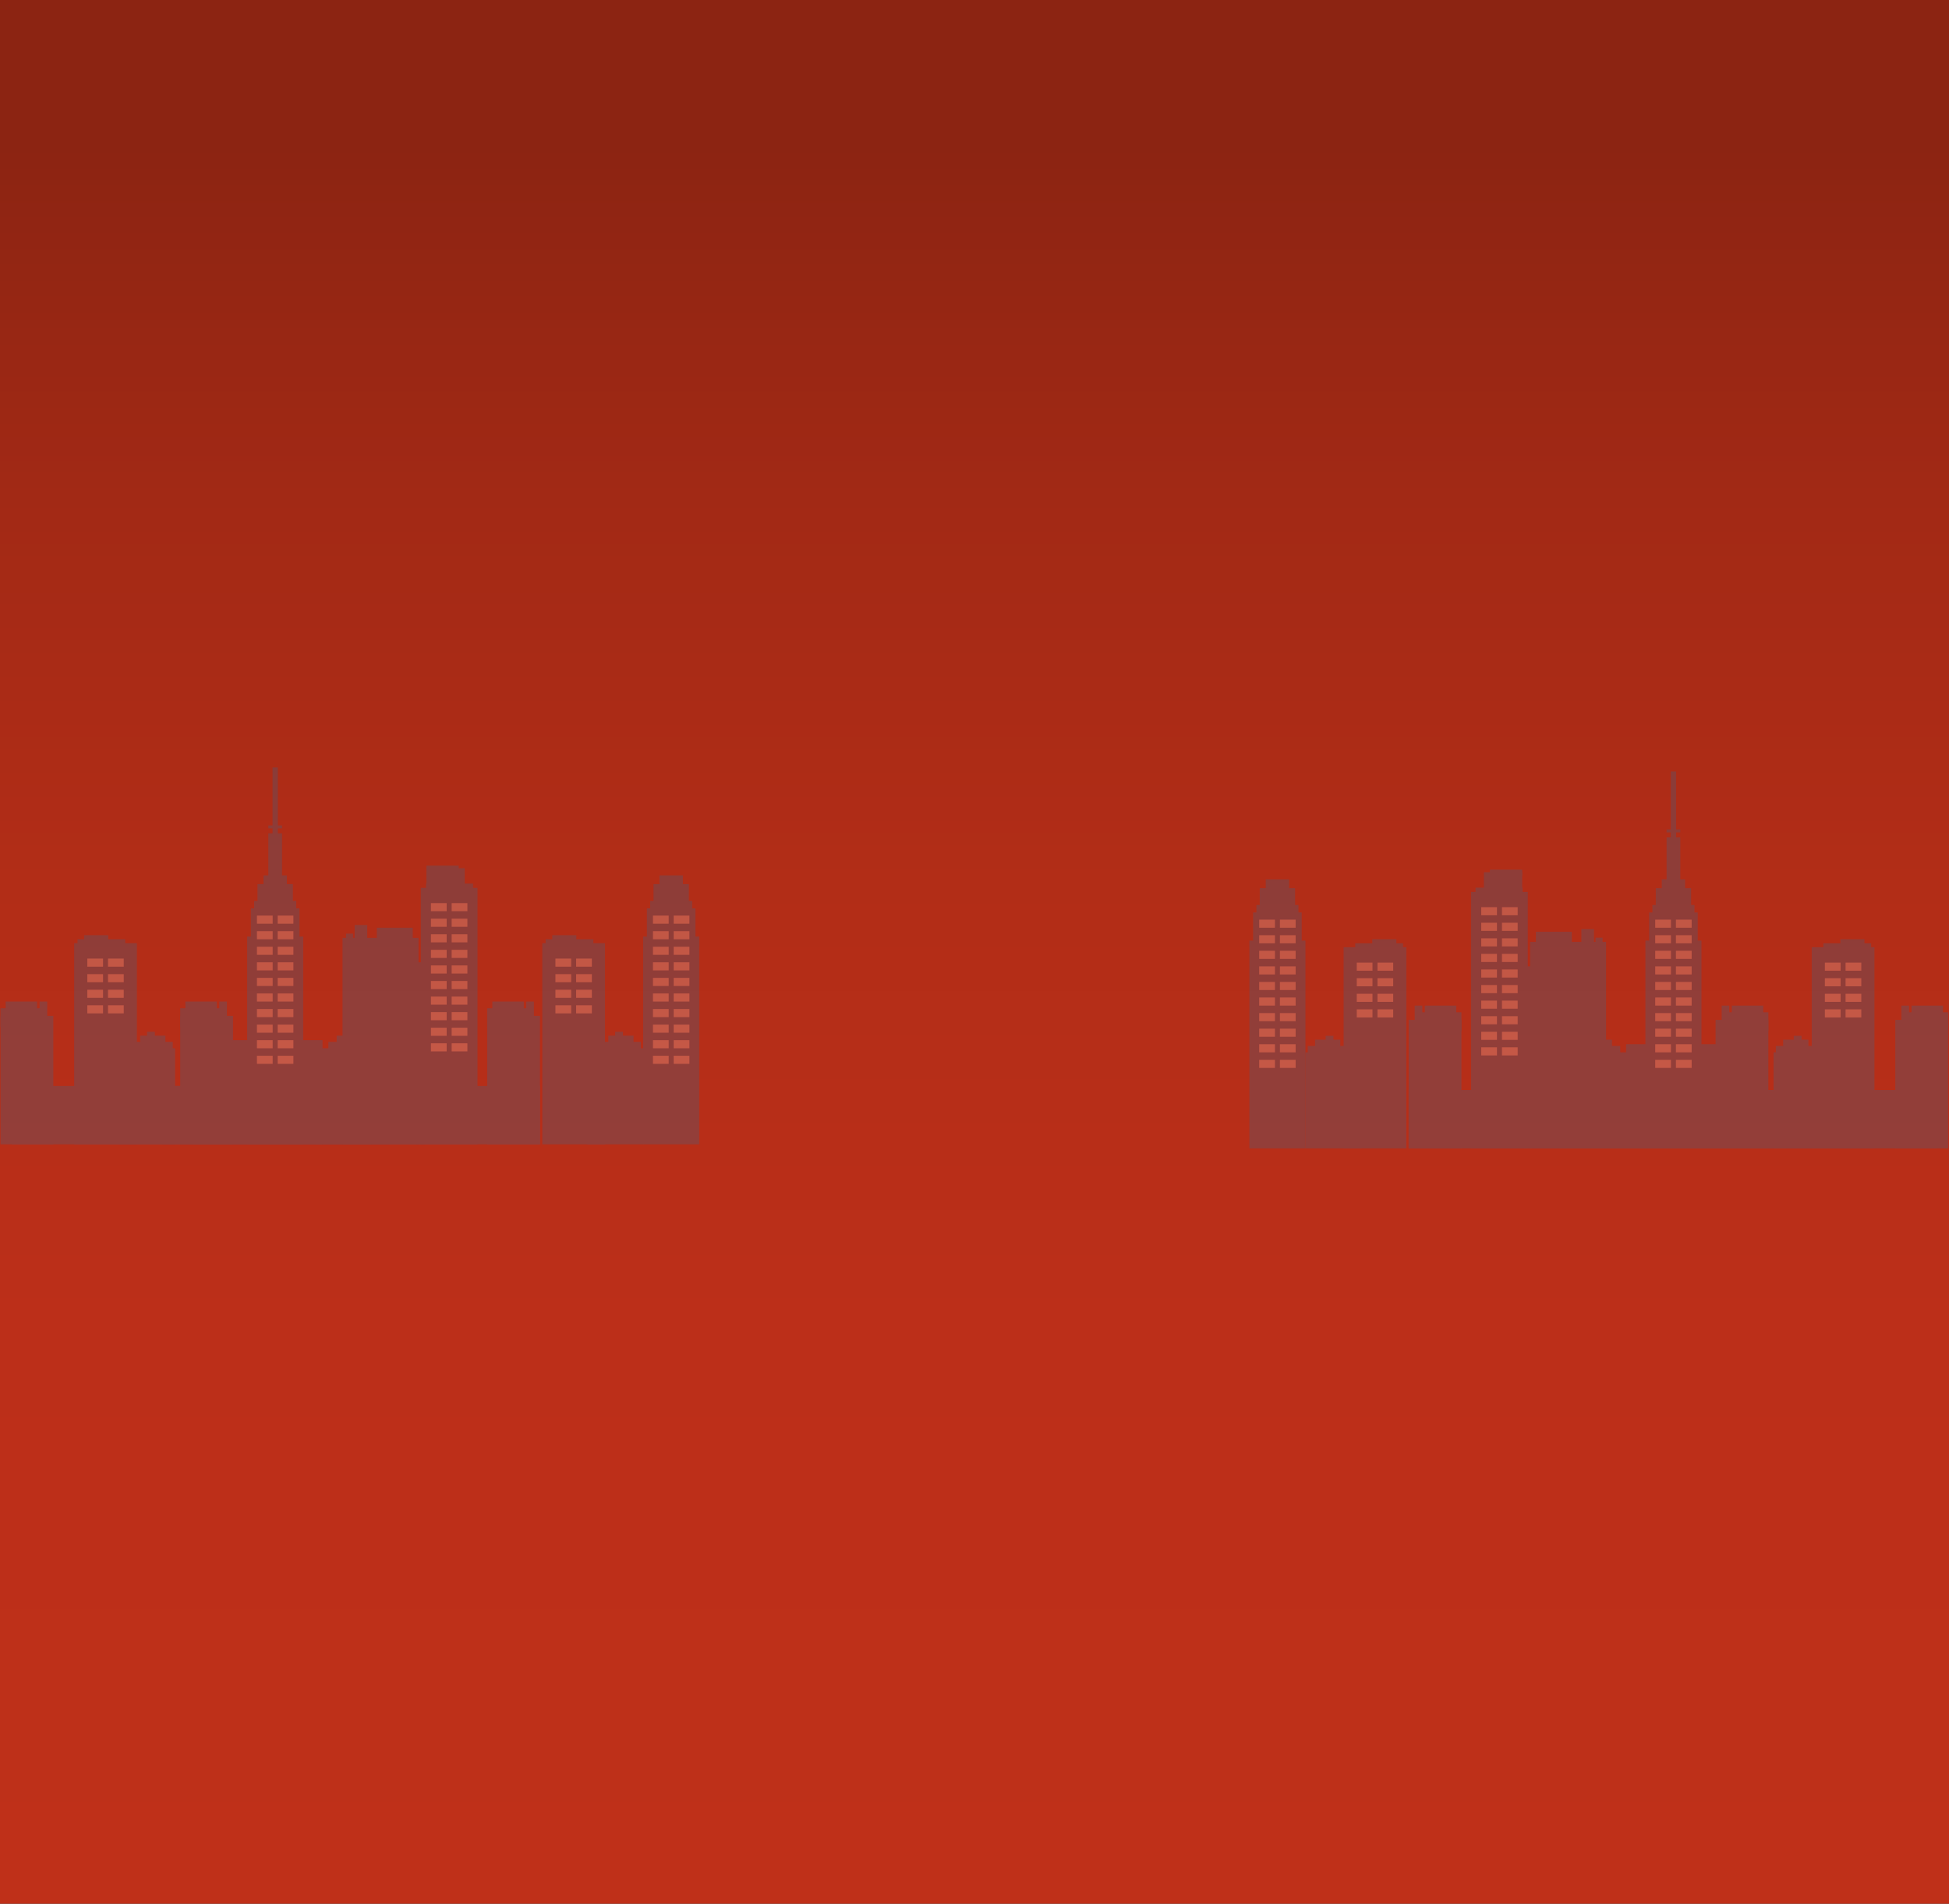 <svg xmlns="http://www.w3.org/2000/svg" xmlns:xlink="http://www.w3.org/1999/xlink" viewBox="0 0 1280 1250.13"><rect x="0" y="0" width="1280" height="1250.13" fill="#333333" stroke="none"/><defs><style>.cls-1{isolation:isolate;}.cls-2{fill:url(#Degradado_sin_nombre_190);}.cls-3{opacity:0.2;mix-blend-mode:multiply;}.cls-4{fill:#007cc0;}.cls-5{fill:#fff;}</style><linearGradient id="Degradado_sin_nombre_190" x1="640" y1="1246.75" x2="640" y2="95.28" gradientUnits="userSpaceOnUse"><stop offset="0" stop-color="#bf3019"/><stop offset="0.33" stop-color="#bc2f19"/><stop offset="0.58" stop-color="#b22d17"/><stop offset="0.8" stop-color="#a22915"/><stop offset="1" stop-color="#8c2412"/></linearGradient></defs><title>red-building-bg</title><g class="cls-1"><g id="Layer_2" data-name="Layer 2"><g id="Capa_2" data-name="Capa 2"><rect class="cls-2" width="1280" height="1250.13"/><g class="cls-3"><rect class="cls-4" x="422.39" y="615.01" width="36.82" height="136.43" transform="translate(881.6 1366.45) rotate(-180)"/><rect class="cls-4" x="424.85" y="596.53" width="31.91" height="29.87" transform="translate(881.6 1222.92) rotate(-180)"/><rect class="cls-4" x="426.99" y="591.62" width="27.62" height="14.93" transform="translate(881.6 1198.17) rotate(-180)"/><rect class="cls-4" x="429.19" y="580.57" width="23.22" height="23.22" transform="translate(881.6 1184.36) rotate(-180)"/><rect class="cls-4" x="433.13" y="574.85" width="15.34" height="11.05" transform="translate(881.6 1160.74) rotate(-180)"/><rect class="cls-5" x="442.44" y="601.23" width="10.33" height="5.32" transform="translate(895.21 1207.79) rotate(-180)"/><rect class="cls-5" x="428.84" y="601.23" width="10.33" height="5.32" transform="translate(868 1207.79) rotate(-180)"/><rect class="cls-5" x="442.44" y="611.46" width="10.33" height="5.32" transform="translate(895.21 1228.24) rotate(-180)"/><rect class="cls-5" x="428.84" y="611.46" width="10.33" height="5.32" transform="translate(868 1228.24) rotate(-180)"/><rect class="cls-5" x="442.44" y="621.69" width="10.33" height="5.32" transform="translate(895.21 1248.7) rotate(-180)"/><rect class="cls-5" x="428.84" y="621.69" width="10.33" height="5.32" transform="translate(868 1248.7) rotate(-180)"/><rect class="cls-5" x="442.44" y="631.92" width="10.33" height="5.32" transform="translate(895.21 1269.15) rotate(-180)"/><rect class="cls-5" x="428.84" y="631.92" width="10.33" height="5.32" transform="translate(868 1269.15) rotate(-180)"/><rect class="cls-5" x="442.44" y="642.15" width="10.33" height="5.32" transform="translate(895.21 1289.61) rotate(-180)"/><rect class="cls-5" x="428.84" y="642.15" width="10.33" height="5.32" transform="translate(868 1289.61) rotate(-180)"/><rect class="cls-5" x="442.44" y="652.37" width="10.33" height="5.32" transform="translate(895.21 1310.07) rotate(-180)"/><rect class="cls-5" x="428.84" y="652.37" width="10.33" height="5.32" transform="translate(868 1310.07) rotate(-180)"/><rect class="cls-5" x="442.44" y="662.6" width="10.33" height="5.32" transform="translate(895.21 1330.52) rotate(-180)"/><rect class="cls-5" x="428.84" y="662.6" width="10.33" height="5.32" transform="translate(868 1330.52) rotate(-180)"/><rect class="cls-5" x="442.44" y="672.83" width="10.33" height="5.32" transform="translate(895.21 1350.98) rotate(-180)"/><rect class="cls-5" x="428.84" y="672.83" width="10.33" height="5.32" transform="translate(868 1350.98) rotate(-180)"/><rect class="cls-5" x="442.44" y="683.06" width="10.33" height="5.32" transform="translate(895.21 1371.44) rotate(-180)"/><rect class="cls-5" x="428.84" y="683.06" width="10.33" height="5.32" transform="translate(868 1371.44) rotate(-180)"/><rect class="cls-5" x="442.44" y="693.29" width="10.33" height="5.32" transform="translate(895.21 1391.89) rotate(-180)"/><rect class="cls-5" x="428.84" y="693.29" width="10.33" height="5.32" transform="translate(868 1391.89) rotate(-180)"/><rect class="cls-4" x="126.45" y="683.06" width="85.37" height="68.38" transform="translate(338.26 1434.5) rotate(-180)"/><rect class="cls-4" x="207.18" y="688.38" width="36.82" height="63.06" transform="translate(451.18 1439.82) rotate(-180)"/><rect class="cls-4" x="215.67" y="684.18" width="26.8" height="10.43" transform="translate(458.14 1378.8) rotate(-180)"/><rect class="cls-4" x="221.09" y="680.09" width="16.57" height="7.16" transform="translate(458.75 1367.34) rotate(-180)"/><rect class="cls-4" x="225.59" y="677.54" width="5.11" height="3.89" transform="translate(456.29 1358.96) rotate(-180)"/><rect class="cls-4" x="162.31" y="615.01" width="36.82" height="136.43" transform="translate(361.45 1366.45) rotate(-180)"/><rect class="cls-4" x="164.77" y="596.53" width="31.91" height="29.87" transform="translate(361.45 1222.92) rotate(-180)"/><rect class="cls-4" x="166.91" y="591.62" width="27.62" height="14.93" transform="translate(361.45 1198.17) rotate(-180)"/><rect class="cls-4" x="169.11" y="580.57" width="23.22" height="23.22" transform="translate(361.45 1184.36) rotate(-180)"/><rect class="cls-4" x="173.05" y="574.85" width="15.34" height="11.05" transform="translate(361.45 1160.74) rotate(-180)"/><rect class="cls-4" x="176.22" y="547.23" width="9" height="35.8" transform="translate(361.45 1130.26) rotate(-180)"/><rect class="cls-4" x="178.98" y="503.96" width="3.48" height="46.84" transform="translate(361.45 1054.77) rotate(-180)"/><rect class="cls-4" x="176.22" y="542.01" width="9" height="1.94" transform="translate(361.45 1085.97) rotate(-180)"/><rect class="cls-5" x="182.36" y="601.23" width="10.33" height="5.32" transform="translate(375.05 1207.79) rotate(-180)"/><rect class="cls-5" x="168.76" y="601.23" width="10.33" height="5.32" transform="translate(347.84 1207.79) rotate(-180)"/><rect class="cls-5" x="182.36" y="611.46" width="10.33" height="5.32" transform="translate(375.05 1228.24) rotate(-180)"/><rect class="cls-5" x="168.76" y="611.46" width="10.33" height="5.32" transform="translate(347.84 1228.24) rotate(-180)"/><rect class="cls-5" x="182.36" y="621.69" width="10.33" height="5.32" transform="translate(375.05 1248.7) rotate(-180)"/><rect class="cls-5" x="168.76" y="621.69" width="10.33" height="5.32" transform="translate(347.84 1248.7) rotate(-180)"/><rect class="cls-5" x="182.36" y="631.92" width="10.33" height="5.32" transform="translate(375.05 1269.15) rotate(-180)"/><rect class="cls-5" x="168.76" y="631.92" width="10.33" height="5.32" transform="translate(347.84 1269.15) rotate(-180)"/><rect class="cls-5" x="182.36" y="642.15" width="10.33" height="5.32" transform="translate(375.05 1289.61) rotate(-180)"/><rect class="cls-5" x="168.76" y="642.15" width="10.33" height="5.32" transform="translate(347.84 1289.61) rotate(-180)"/><rect class="cls-5" x="182.36" y="652.37" width="10.33" height="5.32" transform="translate(375.05 1310.07) rotate(-180)"/><rect class="cls-5" x="168.76" y="652.37" width="10.33" height="5.32" transform="translate(347.84 1310.07) rotate(-180)"/><rect class="cls-5" x="182.36" y="662.6" width="10.33" height="5.32" transform="translate(375.05 1330.52) rotate(-180)"/><rect class="cls-5" x="168.76" y="662.6" width="10.33" height="5.32" transform="translate(347.84 1330.52) rotate(-180)"/><rect class="cls-5" x="182.36" y="672.83" width="10.33" height="5.32" transform="translate(375.05 1350.98) rotate(-180)"/><rect class="cls-5" x="168.76" y="672.83" width="10.33" height="5.32" transform="translate(347.84 1350.98) rotate(-180)"/><rect class="cls-5" x="182.36" y="683.06" width="10.33" height="5.32" transform="translate(375.05 1371.44) rotate(-180)"/><rect class="cls-5" x="168.76" y="683.06" width="10.33" height="5.32" transform="translate(347.84 1371.44) rotate(-180)"/><rect class="cls-5" x="182.36" y="693.29" width="10.33" height="5.32" transform="translate(375.05 1391.89) rotate(-180)"/><rect class="cls-5" x="168.76" y="693.29" width="10.33" height="5.32" transform="translate(347.84 1391.89) rotate(-180)"/><rect class="cls-4" x="48.71" y="619.37" width="41.19" height="132.07" transform="translate(138.61 1370.81) rotate(-180)"/><rect class="cls-4" x="50.89" y="616.78" width="31.37" height="9.61" transform="translate(133.15 1243.18) rotate(-180)"/><rect class="cls-4" x="55.26" y="614.12" width="15.82" height="7.47" transform="translate(126.34 1235.71) rotate(-180)"/><rect class="cls-5" x="70.94" y="629.46" width="10.33" height="5.32" transform="translate(152.21 1264.25) rotate(-180)"/><rect class="cls-5" x="57.34" y="629.46" width="10.33" height="5.32" transform="translate(125.01 1264.25) rotate(-180)"/><rect class="cls-5" x="70.94" y="639.69" width="10.33" height="5.32" transform="translate(152.21 1284.7) rotate(-180)"/><rect class="cls-5" x="57.34" y="639.69" width="10.33" height="5.32" transform="translate(125.01 1284.7) rotate(-180)"/><rect class="cls-5" x="70.94" y="649.92" width="10.33" height="5.32" transform="translate(152.21 1305.16) rotate(-180)"/><rect class="cls-5" x="57.34" y="649.92" width="10.33" height="5.32" transform="translate(125.01 1305.16) rotate(-180)"/><rect class="cls-5" x="70.94" y="660.15" width="10.33" height="5.32" transform="translate(152.21 1325.61) rotate(-180)"/><rect class="cls-5" x="57.34" y="660.15" width="10.33" height="5.32" transform="translate(125.01 1325.61) rotate(-180)"/><rect class="cls-4" x="78.17" y="688.38" width="36.82" height="63.06" transform="translate(193.16 1439.82) rotate(-180)"/><rect class="cls-4" x="86.66" y="684.18" width="26.8" height="10.43" transform="translate(200.11 1378.8) rotate(-180)"/><rect class="cls-4" x="92.08" y="680.09" width="16.57" height="7.16" transform="translate(200.73 1367.34) rotate(-180)"/><rect class="cls-4" x="96.58" y="677.54" width="5.11" height="3.89" transform="translate(198.27 1358.96) rotate(-180)"/><rect class="cls-4" x="118.37" y="667.1" width="34.67" height="84.34" transform="translate(271.4 1418.54) rotate(-180)"/><rect class="cls-4" x="118.37" y="662.09" width="26.8" height="12.27" transform="translate(263.53 1336.46) rotate(-180)"/><rect class="cls-4" x="144.04" y="657.69" width="5.01" height="14.11" transform="translate(293.09 1329.5) rotate(-180)"/><rect class="cls-4" x="121.74" y="657.69" width="20.66" height="7.57" transform="translate(264.14 1322.95) rotate(-180)"/><rect class="cls-4" x="106.6" y="713.13" width="248.03" height="38.31" transform="translate(461.24 1464.57) rotate(-180)"/><rect class="cls-4" x="149.05" y="687.25" width="12.17" height="2.97" transform="translate(310.27 1377.47) rotate(-180)"/><rect class="cls-4" x="151.4" y="688.74" width="7.57" height="48.79" transform="translate(310.37 1426.26) rotate(-180)"/><rect class="cls-4" x="146.54" y="695.95" width="14.68" height="48.54" transform="translate(307.77 1440.43) rotate(-180)"/><rect class="cls-4" x="319.96" y="667.1" width="34.67" height="84.34" transform="translate(674.6 1418.54) rotate(-180)"/><rect class="cls-4" x="319.96" y="662.09" width="26.8" height="12.27" transform="translate(666.72 1336.46) rotate(-180)"/><rect class="cls-4" x="345.63" y="657.69" width="5.01" height="14.11" transform="translate(696.28 1329.5) rotate(-180)"/><rect class="cls-4" x="323.34" y="657.69" width="20.66" height="7.57" transform="translate(667.34 1322.95) rotate(-180)"/><rect class="cls-4" x="7.75" y="713.13" width="248.03" height="38.31" transform="translate(263.53 1464.57) rotate(-180)"/><rect class="cls-4" x="0.34" y="667.1" width="34.67" height="84.34" transform="translate(35.35 1418.54) rotate(-180)"/><rect class="cls-4" x="0.34" y="662.09" width="26.8" height="12.27" transform="translate(27.47 1336.46) rotate(-180)"/><rect class="cls-4" x="26.01" y="657.69" width="5.01" height="14.11" transform="translate(57.03 1329.5) rotate(-180)"/><rect class="cls-4" x="3.71" y="657.69" width="20.66" height="7.57" transform="translate(28.09 1322.95) rotate(-180)"/><rect class="cls-4" x="276.37" y="583.03" width="37.23" height="168.41" transform="translate(589.98 1334.47) rotate(-180)"/><rect class="cls-5" x="296.62" y="593.05" width="10.33" height="5.32" transform="translate(603.58 1191.42) rotate(-180)"/><rect class="cls-5" x="283.02" y="593.05" width="10.33" height="5.32" transform="translate(576.37 1191.42) rotate(-180)"/><rect class="cls-5" x="296.62" y="603.28" width="10.33" height="5.32" transform="translate(603.58 1211.88) rotate(-180)"/><rect class="cls-5" x="283.02" y="603.28" width="10.33" height="5.32" transform="translate(576.37 1211.88) rotate(-180)"/><rect class="cls-5" x="296.62" y="613.51" width="10.33" height="5.32" transform="translate(603.58 1232.33) rotate(-180)"/><rect class="cls-5" x="283.02" y="613.51" width="10.33" height="5.32" transform="translate(576.37 1232.33) rotate(-180)"/><rect class="cls-5" x="296.62" y="623.74" width="10.33" height="5.32" transform="translate(603.58 1252.79) rotate(-180)"/><rect class="cls-5" x="283.02" y="623.74" width="10.33" height="5.32" transform="translate(576.37 1252.79) rotate(-180)"/><rect class="cls-5" x="296.62" y="633.96" width="10.33" height="5.32" transform="translate(603.58 1273.25) rotate(-180)"/><rect class="cls-5" x="283.02" y="633.96" width="10.33" height="5.32" transform="translate(576.37 1273.25) rotate(-180)"/><rect class="cls-5" x="296.62" y="644.19" width="10.33" height="5.32" transform="translate(603.58 1293.7) rotate(-180)"/><rect class="cls-5" x="283.02" y="644.19" width="10.33" height="5.32" transform="translate(576.37 1293.7) rotate(-180)"/><rect class="cls-5" x="296.62" y="654.42" width="10.33" height="5.32" transform="translate(603.58 1314.16) rotate(-180)"/><rect class="cls-5" x="283.02" y="654.42" width="10.33" height="5.32" transform="translate(576.37 1314.16) rotate(-180)"/><rect class="cls-5" x="296.62" y="664.65" width="10.33" height="5.32" transform="translate(603.58 1334.61) rotate(-180)"/><rect class="cls-5" x="283.02" y="664.65" width="10.33" height="5.32" transform="translate(576.37 1334.61) rotate(-180)"/><rect class="cls-5" x="296.62" y="674.88" width="10.33" height="5.32" transform="translate(603.58 1355.07) rotate(-180)"/><rect class="cls-5" x="283.02" y="674.88" width="10.33" height="5.32" transform="translate(576.37 1355.07) rotate(-180)"/><rect class="cls-5" x="296.62" y="685.1" width="10.33" height="5.32" transform="translate(603.58 1375.53) rotate(-180)"/><rect class="cls-5" x="283.02" y="685.1" width="10.33" height="5.32" transform="translate(576.37 1375.53) rotate(-180)"/><rect class="cls-4" x="279.78" y="580.23" width="30.89" height="7.3" transform="translate(590.45 1167.76) rotate(-180)"/><rect class="cls-4" x="280.06" y="570.14" width="25.16" height="15.34" transform="translate(585.27 1155.62) rotate(-180)"/><rect class="cls-4" x="280.06" y="568.44" width="21.21" height="3.95" transform="translate(581.32 1140.83) rotate(-180)"/><rect class="cls-4" x="273.51" y="631.92" width="5.18" height="119.52" transform="translate(552.2 1383.36) rotate(-180)"/><rect class="cls-4" x="224.96" y="615.87" width="49.91" height="135.57" transform="translate(499.83 1367.31) rotate(-180)"/><rect class="cls-4" x="247.46" y="609.21" width="23.59" height="13.84" transform="translate(518.52 1232.26) rotate(-180)"/><rect class="cls-4" x="232.9" y="607.44" width="8.28" height="12.64" transform="translate(474.09 1227.52) rotate(-180)"/><rect class="cls-4" x="227.28" y="613.08" width="4.59" height="7" transform="translate(459.14 1233.17) rotate(-180)"/><rect class="cls-4" x="356.15" y="619.37" width="41.19" height="132.07" transform="translate(753.48 1370.81) rotate(-180)"/><rect class="cls-4" x="358.33" y="616.78" width="31.37" height="9.61" transform="translate(748.03 1243.18) rotate(-180)"/><rect class="cls-4" x="362.69" y="614.12" width="15.82" height="7.47" transform="translate(741.21 1235.71) rotate(-180)"/><rect class="cls-5" x="378.38" y="629.46" width="10.33" height="5.32" transform="translate(767.09 1264.25) rotate(-180)"/><rect class="cls-5" x="364.77" y="629.46" width="10.33" height="5.32" transform="translate(739.88 1264.25) rotate(-180)"/><rect class="cls-5" x="378.38" y="639.69" width="10.33" height="5.32" transform="translate(767.09 1284.7) rotate(-180)"/><rect class="cls-5" x="364.77" y="639.69" width="10.33" height="5.32" transform="translate(739.88 1284.7) rotate(-180)"/><rect class="cls-5" x="378.38" y="649.92" width="10.33" height="5.32" transform="translate(767.09 1305.16) rotate(-180)"/><rect class="cls-5" x="364.77" y="649.92" width="10.33" height="5.32" transform="translate(739.88 1305.16) rotate(-180)"/><rect class="cls-5" x="378.38" y="660.15" width="10.33" height="5.32" transform="translate(767.09 1325.61) rotate(-180)"/><rect class="cls-5" x="364.77" y="660.15" width="10.33" height="5.32" transform="translate(739.88 1325.61) rotate(-180)"/><rect class="cls-4" x="385.61" y="688.38" width="36.82" height="63.06" transform="translate(808.03 1439.82) rotate(-180)"/><rect class="cls-4" x="394.1" y="684.18" width="26.8" height="10.43" transform="translate(814.99 1378.8) rotate(-180)"/><rect class="cls-4" x="399.52" y="680.09" width="16.57" height="7.16" transform="translate(815.6 1367.34) rotate(-180)"/><rect class="cls-4" x="404.02" y="677.54" width="5.11" height="3.89" transform="translate(813.15 1358.96) rotate(-180)"/></g></g><g id="Layer_1-2" data-name="Layer 1"><g class="cls-3"><rect class="cls-4" x="820.54" y="617.67" width="36.82" height="136.43"/><rect class="cls-4" x="822.99" y="599.19" width="31.91" height="29.87"/><rect class="cls-4" x="825.14" y="594.28" width="27.62" height="14.93"/><rect class="cls-4" x="827.34" y="583.23" width="23.22" height="23.22"/><rect class="cls-4" x="831.28" y="577.5" width="15.34" height="11.05"/><rect class="cls-5" x="826.98" y="603.89" width="10.33" height="5.32"/><rect class="cls-5" x="840.58" y="603.89" width="10.33" height="5.32"/><rect class="cls-5" x="826.98" y="614.12" width="10.33" height="5.32"/><rect class="cls-5" x="840.58" y="614.12" width="10.33" height="5.32"/><rect class="cls-5" x="826.98" y="624.35" width="10.33" height="5.32"/><rect class="cls-5" x="840.58" y="624.35" width="10.33" height="5.32"/><rect class="cls-5" x="826.98" y="634.58" width="10.33" height="5.32"/><rect class="cls-5" x="840.58" y="634.58" width="10.33" height="5.32"/><rect class="cls-5" x="826.98" y="644.81" width="10.33" height="5.32"/><rect class="cls-5" x="840.58" y="644.81" width="10.33" height="5.32"/><rect class="cls-5" x="826.98" y="655.03" width="10.33" height="5.32"/><rect class="cls-5" x="840.58" y="655.03" width="10.33" height="5.32"/><rect class="cls-5" x="826.98" y="665.26" width="10.33" height="5.32"/><rect class="cls-5" x="840.58" y="665.26" width="10.33" height="5.32"/><rect class="cls-5" x="826.98" y="675.49" width="10.33" height="5.32"/><rect class="cls-5" x="840.58" y="675.49" width="10.33" height="5.32"/><rect class="cls-5" x="826.98" y="685.72" width="10.33" height="5.32"/><rect class="cls-5" x="840.58" y="685.72" width="10.33" height="5.32"/><rect class="cls-5" x="826.98" y="695.95" width="10.33" height="5.32"/><rect class="cls-5" x="840.58" y="695.95" width="10.33" height="5.32"/><rect class="cls-4" x="1067.93" y="685.72" width="85.37" height="68.38"/><rect class="cls-4" x="1035.75" y="691.04" width="36.82" height="63.06"/><rect class="cls-4" x="1037.28" y="686.84" width="26.8" height="10.43"/><rect class="cls-4" x="1042.09" y="682.75" width="16.57" height="7.16"/><rect class="cls-4" x="1049.05" y="680.19" width="5.11" height="3.89"/><rect class="cls-4" x="1080.62" y="617.67" width="36.82" height="136.43"/><rect class="cls-4" x="1083.07" y="599.19" width="31.91" height="29.87"/><rect class="cls-4" x="1085.22" y="594.28" width="27.62" height="14.93"/><rect class="cls-4" x="1087.42" y="583.23" width="23.22" height="23.22"/><rect class="cls-4" x="1091.36" y="577.5" width="15.34" height="11.05"/><rect class="cls-4" x="1094.53" y="549.89" width="9" height="35.8"/><rect class="cls-4" x="1097.29" y="506.62" width="3.48" height="46.84"/><rect class="cls-4" x="1094.53" y="544.67" width="9" height="1.94"/><rect class="cls-5" x="1087.06" y="603.89" width="10.33" height="5.32"/><rect class="cls-5" x="1100.66" y="603.89" width="10.33" height="5.32"/><rect class="cls-5" x="1087.06" y="614.12" width="10.33" height="5.32"/><rect class="cls-5" x="1100.66" y="614.12" width="10.33" height="5.32"/><rect class="cls-5" x="1087.06" y="624.35" width="10.33" height="5.32"/><rect class="cls-5" x="1100.66" y="624.35" width="10.33" height="5.32"/><rect class="cls-5" x="1087.06" y="634.58" width="10.33" height="5.32"/><rect class="cls-5" x="1100.66" y="634.58" width="10.33" height="5.32"/><rect class="cls-5" x="1087.06" y="644.81" width="10.33" height="5.32"/><rect class="cls-5" x="1100.66" y="644.81" width="10.33" height="5.32"/><rect class="cls-5" x="1087.06" y="655.03" width="10.33" height="5.32"/><rect class="cls-5" x="1100.66" y="655.03" width="10.33" height="5.32"/><rect class="cls-5" x="1087.06" y="665.26" width="10.33" height="5.32"/><rect class="cls-5" x="1100.66" y="665.26" width="10.33" height="5.32"/><rect class="cls-5" x="1087.06" y="675.49" width="10.33" height="5.32"/><rect class="cls-5" x="1100.66" y="675.49" width="10.33" height="5.32"/><rect class="cls-5" x="1087.06" y="685.72" width="10.33" height="5.32"/><rect class="cls-5" x="1100.66" y="685.72" width="10.33" height="5.32"/><rect class="cls-5" x="1087.06" y="695.95" width="10.33" height="5.32"/><rect class="cls-5" x="1100.66" y="695.95" width="10.33" height="5.32"/><rect class="cls-4" x="1189.85" y="622.03" width="41.19" height="132.07"/><rect class="cls-4" x="1197.49" y="619.44" width="31.37" height="9.61"/><rect class="cls-4" x="1208.67" y="616.78" width="15.82" height="7.47"/><rect class="cls-5" x="1198.48" y="632.12" width="10.33" height="5.32"/><rect class="cls-5" x="1212.08" y="632.12" width="10.33" height="5.32"/><rect class="cls-5" x="1198.48" y="642.35" width="10.33" height="5.32"/><rect class="cls-5" x="1212.08" y="642.35" width="10.33" height="5.32"/><rect class="cls-5" x="1198.48" y="652.58" width="10.33" height="5.32"/><rect class="cls-5" x="1212.08" y="652.58" width="10.33" height="5.32"/><rect class="cls-5" x="1198.48" y="662.81" width="10.33" height="5.32"/><rect class="cls-5" x="1212.08" y="662.81" width="10.33" height="5.32"/><rect class="cls-4" x="1164.76" y="691.04" width="36.82" height="63.06"/><rect class="cls-4" x="1166.29" y="686.84" width="26.8" height="10.43"/><rect class="cls-4" x="1171.1" y="682.75" width="16.57" height="7.16"/><rect class="cls-4" x="1178.06" y="680.19" width="5.11" height="3.89"/><rect class="cls-4" x="1126.71" y="669.76" width="34.67" height="84.34"/><rect class="cls-4" x="1134.59" y="664.75" width="26.8" height="12.27"/><rect class="cls-4" x="1130.7" y="660.35" width="5.01" height="14.11"/><rect class="cls-4" x="1137.35" y="660.35" width="20.66" height="7.57"/><rect class="cls-4" x="925.12" y="715.79" width="248.03" height="38.31"/><rect class="cls-4" x="1118.53" y="689.91" width="12.17" height="2.97"/><rect class="cls-4" x="1120.78" y="691.39" width="7.57" height="48.79"/><rect class="cls-4" x="1118.53" y="698.61" width="14.68" height="48.54"/><rect class="cls-4" x="925.12" y="669.76" width="34.67" height="84.34"/><rect class="cls-4" x="932.99" y="664.75" width="26.8" height="12.27"/><rect class="cls-4" x="929.1" y="660.35" width="5.01" height="14.11"/><rect class="cls-4" x="935.75" y="660.35" width="20.66" height="7.57"/><rect class="cls-4" x="1023.97" y="715.79" width="248.03" height="38.31"/><rect class="cls-4" x="1244.74" y="669.76" width="34.67" height="84.34"/><rect class="cls-4" x="1252.62" y="664.75" width="26.8" height="12.27"/><rect class="cls-4" x="1248.73" y="660.35" width="5.01" height="14.11"/><rect class="cls-4" x="1255.38" y="660.35" width="20.66" height="7.57"/><rect class="cls-4" x="966.15" y="585.69" width="37.23" height="168.41"/><rect class="cls-5" x="972.8" y="595.71" width="10.33" height="5.32"/><rect class="cls-5" x="986.4" y="595.71" width="10.33" height="5.32"/><rect class="cls-5" x="972.8" y="605.94" width="10.33" height="5.32"/><rect class="cls-5" x="986.4" y="605.94" width="10.33" height="5.32"/><rect class="cls-5" x="972.8" y="616.17" width="10.33" height="5.32"/><rect class="cls-5" x="986.4" y="616.17" width="10.33" height="5.32"/><rect class="cls-5" x="972.8" y="626.39" width="10.33" height="5.32"/><rect class="cls-5" x="986.4" y="626.39" width="10.33" height="5.32"/><rect class="cls-5" x="972.8" y="636.62" width="10.33" height="5.32"/><rect class="cls-5" x="986.4" y="636.62" width="10.33" height="5.32"/><rect class="cls-5" x="972.8" y="646.85" width="10.33" height="5.32"/><rect class="cls-5" x="986.4" y="646.85" width="10.33" height="5.32"/><rect class="cls-5" x="972.8" y="657.08" width="10.33" height="5.32"/><rect class="cls-5" x="986.4" y="657.08" width="10.33" height="5.32"/><rect class="cls-5" x="972.8" y="667.31" width="10.33" height="5.32"/><rect class="cls-5" x="986.4" y="667.31" width="10.33" height="5.32"/><rect class="cls-5" x="972.8" y="677.54" width="10.33" height="5.32"/><rect class="cls-5" x="986.4" y="677.54" width="10.33" height="5.32"/><rect class="cls-5" x="972.8" y="687.76" width="10.33" height="5.32"/><rect class="cls-5" x="986.4" y="687.76" width="10.33" height="5.32"/><rect class="cls-4" x="969.08" y="582.89" width="30.89" height="7.3"/><rect class="cls-4" x="974.53" y="572.8" width="25.16" height="15.34"/><rect class="cls-4" x="978.49" y="571.09" width="21.21" height="3.95"/><rect class="cls-4" x="1001.06" y="634.58" width="5.18" height="119.52"/><rect class="cls-4" x="1004.88" y="618.53" width="49.91" height="135.57"/><rect class="cls-4" x="1008.7" y="611.87" width="23.59" height="13.84"/><rect class="cls-4" x="1038.56" y="610.1" width="8.28" height="12.64"/><rect class="cls-4" x="1047.89" y="615.74" width="4.59" height="7"/><rect class="cls-4" x="882.42" y="622.03" width="41.19" height="132.07"/><rect class="cls-4" x="890.05" y="619.44" width="31.37" height="9.61"/><rect class="cls-4" x="901.24" y="616.78" width="15.82" height="7.47"/><rect class="cls-5" x="891.04" y="632.12" width="10.33" height="5.32"/><rect class="cls-5" x="904.65" y="632.12" width="10.33" height="5.32"/><rect class="cls-5" x="891.04" y="642.35" width="10.33" height="5.32"/><rect class="cls-5" x="904.65" y="642.35" width="10.33" height="5.32"/><rect class="cls-5" x="891.04" y="652.58" width="10.33" height="5.32"/><rect class="cls-5" x="904.65" y="652.58" width="10.33" height="5.32"/><rect class="cls-5" x="891.04" y="662.81" width="10.33" height="5.32"/><rect class="cls-5" x="904.65" y="662.81" width="10.33" height="5.32"/><rect class="cls-4" x="857.32" y="691.04" width="36.82" height="63.06"/><rect class="cls-4" x="858.86" y="686.84" width="26.8" height="10.43"/><rect class="cls-4" x="863.66" y="682.75" width="16.57" height="7.16"/><rect class="cls-4" x="870.62" y="680.19" width="5.11" height="3.89"/></g></g></g></g></svg>